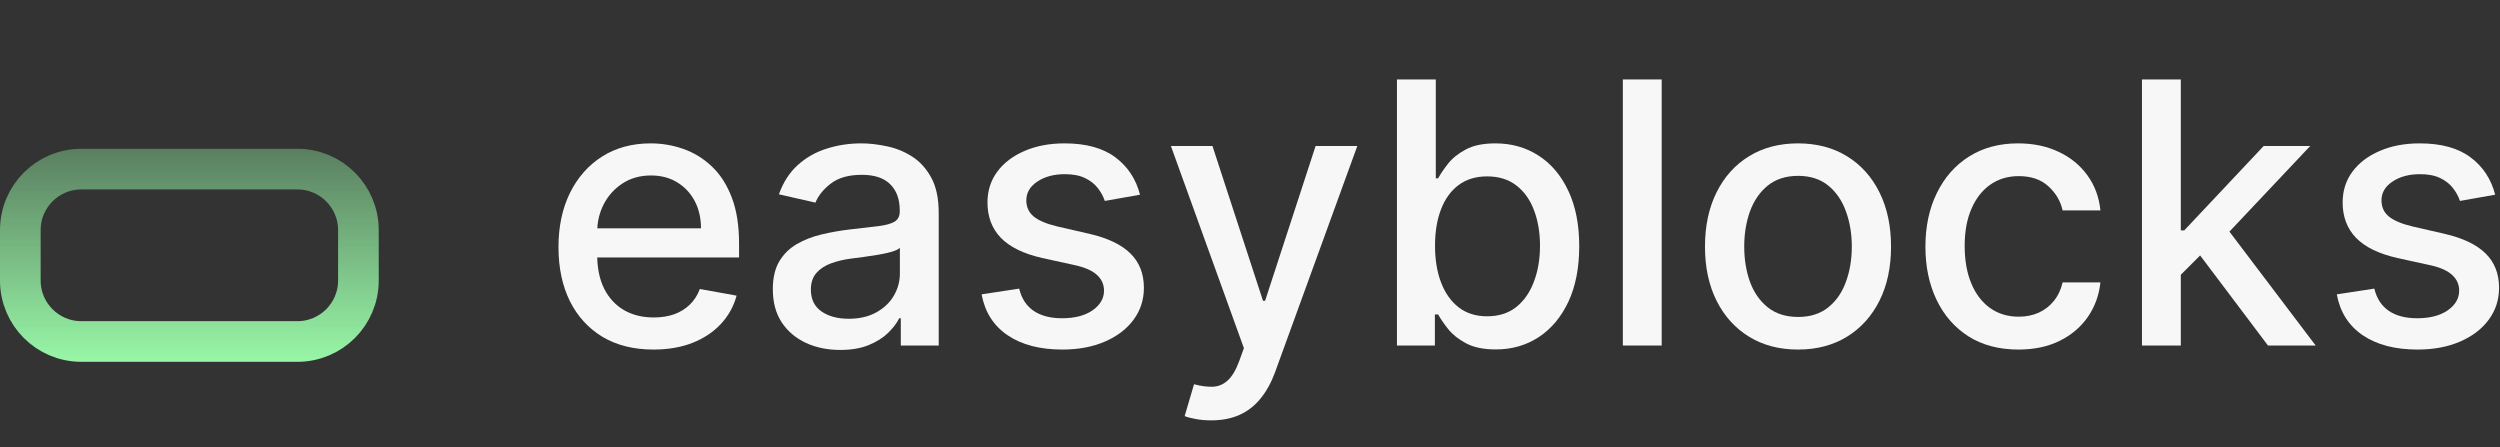 <svg xmlns="http://www.w3.org/2000/svg" width="123" height="22" viewBox="0 0 123 22" fill="none" style="display:block"><rect x="0" y="0" width="123" height="22" fill="#333333" stroke="none"/><path d="M32.15 17.198C31.183 17.198 30.349 16.991 29.651 16.578C28.956 16.16 28.419 15.575 28.04 14.82C27.665 14.062 27.477 13.173 27.477 12.155C27.477 11.149 27.665 10.263 28.04 9.496C28.419 8.729 28.948 8.13 29.625 7.7C30.307 7.269 31.104 7.054 32.016 7.054C32.57 7.054 33.107 7.146 33.626 7.329C34.146 7.512 34.613 7.8 35.026 8.192C35.44 8.584 35.766 9.093 36.004 9.719C36.243 10.342 36.362 11.098 36.362 11.989V12.666H28.558V11.234H34.489C34.489 10.732 34.387 10.286 34.183 9.898C33.978 9.506 33.69 9.197 33.32 8.972C32.953 8.746 32.523 8.633 32.028 8.633C31.491 8.633 31.023 8.765 30.622 9.029C30.226 9.289 29.919 9.63 29.702 10.052C29.489 10.469 29.382 10.923 29.382 11.413V12.532C29.382 13.188 29.497 13.746 29.727 14.207C29.962 14.667 30.288 15.018 30.705 15.261C31.123 15.5 31.611 15.619 32.169 15.619C32.531 15.619 32.861 15.568 33.16 15.466C33.458 15.359 33.716 15.202 33.933 14.993C34.151 14.784 34.317 14.526 34.432 14.219L36.241 14.545C36.096 15.078 35.836 15.545 35.461 15.945C35.09 16.342 34.624 16.651 34.061 16.872C33.503 17.09 32.866 17.198 32.15 17.198Z" fill="#F7F7F8"></path><path d="M41.34 17.217C40.718 17.217 40.155 17.102 39.653 16.872C39.15 16.638 38.751 16.299 38.457 15.856C38.167 15.413 38.023 14.869 38.023 14.226C38.023 13.672 38.129 13.216 38.342 12.858C38.555 12.5 38.843 12.217 39.205 12.008C39.567 11.799 39.972 11.641 40.42 11.535C40.867 11.428 41.323 11.347 41.788 11.292C42.376 11.224 42.853 11.168 43.219 11.126C43.586 11.079 43.852 11.004 44.018 10.902C44.184 10.8 44.268 10.633 44.268 10.403V10.359C44.268 9.8 44.11 9.368 43.795 9.061C43.483 8.754 43.019 8.601 42.401 8.601C41.758 8.601 41.251 8.744 40.88 9.029C40.513 9.31 40.26 9.624 40.119 9.969L38.323 9.56C38.536 8.963 38.847 8.482 39.256 8.115C39.67 7.744 40.145 7.476 40.682 7.31C41.219 7.139 41.783 7.054 42.376 7.054C42.768 7.054 43.183 7.101 43.622 7.195C44.065 7.284 44.478 7.45 44.862 7.693C45.25 7.936 45.567 8.283 45.815 8.735C46.062 9.182 46.185 9.764 46.185 10.48V17H44.319V15.658H44.242C44.118 15.905 43.933 16.148 43.686 16.386C43.439 16.625 43.121 16.823 42.733 16.981C42.346 17.139 41.881 17.217 41.34 17.217ZM41.755 15.683C42.284 15.683 42.736 15.579 43.111 15.37C43.49 15.161 43.778 14.889 43.974 14.552C44.174 14.211 44.274 13.847 44.274 13.459V12.193C44.206 12.261 44.074 12.325 43.878 12.385C43.686 12.44 43.467 12.489 43.219 12.532C42.972 12.57 42.731 12.607 42.497 12.641C42.263 12.67 42.067 12.696 41.909 12.717C41.538 12.764 41.199 12.843 40.893 12.954C40.59 13.065 40.347 13.224 40.164 13.433C39.985 13.638 39.895 13.911 39.895 14.251C39.895 14.724 40.07 15.082 40.42 15.325C40.769 15.564 41.214 15.683 41.755 15.683Z" fill="#F7F7F8"></path><path d="M56.088 9.579L54.356 9.886C54.283 9.664 54.168 9.453 54.011 9.253C53.857 9.053 53.648 8.888 53.384 8.761C53.12 8.633 52.79 8.569 52.394 8.569C51.852 8.569 51.401 8.69 51.038 8.933C50.676 9.172 50.495 9.481 50.495 9.86C50.495 10.188 50.617 10.452 50.859 10.653C51.102 10.853 51.494 11.017 52.035 11.145L53.595 11.503C54.499 11.712 55.172 12.033 55.615 12.468C56.058 12.903 56.28 13.467 56.28 14.162C56.28 14.75 56.109 15.274 55.769 15.734C55.432 16.19 54.961 16.548 54.356 16.808C53.755 17.068 53.058 17.198 52.266 17.198C51.166 17.198 50.269 16.964 49.575 16.495C48.88 16.022 48.454 15.351 48.296 14.482L50.144 14.2C50.258 14.682 50.495 15.046 50.853 15.293C51.211 15.536 51.678 15.658 52.253 15.658C52.879 15.658 53.38 15.528 53.755 15.268C54.13 15.004 54.318 14.682 54.318 14.303C54.318 13.996 54.202 13.738 53.972 13.529C53.746 13.32 53.399 13.163 52.93 13.056L51.269 12.692C50.352 12.483 49.675 12.15 49.236 11.695C48.801 11.239 48.584 10.661 48.584 9.962C48.584 9.383 48.746 8.876 49.07 8.441C49.394 8.006 49.841 7.668 50.412 7.425C50.983 7.178 51.637 7.054 52.374 7.054C53.435 7.054 54.271 7.284 54.88 7.744C55.489 8.2 55.892 8.812 56.088 9.579Z" fill="#F7F7F8"></path><path d="M59.589 20.682C59.304 20.682 59.044 20.658 58.809 20.611C58.575 20.569 58.4 20.522 58.285 20.471L58.746 18.905C59.095 18.998 59.406 19.039 59.679 19.026C59.952 19.014 60.192 18.911 60.401 18.719C60.614 18.528 60.802 18.215 60.964 17.78L61.2 17.128L57.608 7.182H59.653L62.14 14.801H62.242L64.728 7.182H66.78L62.734 18.31C62.547 18.822 62.308 19.254 62.018 19.608C61.728 19.966 61.383 20.234 60.983 20.413C60.582 20.592 60.118 20.682 59.589 20.682Z" fill="#F7F7F8"></path><path d="M68.73 17V3.909H70.641V8.773H70.756C70.867 8.569 71.027 8.332 71.236 8.064C71.444 7.795 71.734 7.561 72.105 7.361C72.476 7.156 72.966 7.054 73.575 7.054C74.368 7.054 75.075 7.254 75.697 7.655C76.319 8.055 76.807 8.633 77.161 9.387C77.519 10.141 77.698 11.049 77.698 12.11C77.698 13.171 77.521 14.081 77.168 14.839C76.814 15.594 76.328 16.175 75.71 16.584C75.092 16.989 74.387 17.192 73.594 17.192C72.998 17.192 72.51 17.092 72.13 16.891C71.755 16.691 71.462 16.457 71.248 16.188C71.035 15.92 70.871 15.681 70.756 15.472H70.596V17H68.73ZM70.603 12.091C70.603 12.781 70.703 13.386 70.903 13.906C71.103 14.426 71.393 14.833 71.773 15.127C72.152 15.417 72.616 15.562 73.166 15.562C73.737 15.562 74.214 15.411 74.598 15.108C74.981 14.801 75.271 14.386 75.467 13.861C75.668 13.337 75.768 12.747 75.768 12.091C75.768 11.443 75.67 10.861 75.474 10.346C75.282 9.83 74.992 9.423 74.604 9.125C74.221 8.827 73.741 8.678 73.166 8.678C72.612 8.678 72.143 8.82 71.76 9.106C71.38 9.391 71.093 9.79 70.897 10.301C70.701 10.812 70.603 11.409 70.603 12.091Z" fill="#F7F7F8"></path><path d="M81.755 3.909V17H79.844V3.909H81.755Z" fill="#F7F7F8"></path><path d="M88.462 17.198C87.542 17.198 86.739 16.987 86.052 16.565C85.366 16.143 84.834 15.553 84.454 14.795C84.075 14.036 83.885 13.15 83.885 12.136C83.885 11.117 84.075 10.226 84.454 9.464C84.834 8.701 85.366 8.109 86.052 7.687C86.739 7.265 87.542 7.054 88.462 7.054C89.383 7.054 90.186 7.265 90.872 7.687C91.558 8.109 92.091 8.701 92.47 9.464C92.849 10.226 93.039 11.117 93.039 12.136C93.039 13.15 92.849 14.036 92.47 14.795C92.091 15.553 91.558 16.143 90.872 16.565C90.186 16.987 89.383 17.198 88.462 17.198ZM88.469 15.594C89.065 15.594 89.559 15.436 89.951 15.121C90.344 14.805 90.633 14.386 90.821 13.861C91.013 13.337 91.109 12.76 91.109 12.129C91.109 11.503 91.013 10.928 90.821 10.403C90.633 9.875 90.344 9.451 89.951 9.131C89.559 8.812 89.065 8.652 88.469 8.652C87.868 8.652 87.369 8.812 86.973 9.131C86.581 9.451 86.289 9.875 86.097 10.403C85.91 10.928 85.816 11.503 85.816 12.129C85.816 12.76 85.91 13.337 86.097 13.861C86.289 14.386 86.581 14.805 86.973 15.121C87.369 15.436 87.868 15.594 88.469 15.594Z" fill="#F7F7F8"></path><path d="M99.308 17.198C98.358 17.198 97.539 16.983 96.853 16.552C96.171 16.118 95.647 15.519 95.281 14.756C94.914 13.994 94.731 13.12 94.731 12.136C94.731 11.139 94.919 10.258 95.294 9.496C95.669 8.729 96.197 8.13 96.879 7.7C97.561 7.269 98.364 7.054 99.289 7.054C100.034 7.054 100.699 7.192 101.283 7.469C101.867 7.742 102.338 8.126 102.696 8.62C103.058 9.114 103.273 9.692 103.341 10.352H101.481C101.379 9.892 101.145 9.496 100.778 9.163C100.416 8.831 99.93 8.665 99.321 8.665C98.788 8.665 98.321 8.805 97.921 9.087C97.525 9.364 97.216 9.76 96.994 10.275C96.772 10.787 96.662 11.392 96.662 12.091C96.662 12.807 96.77 13.425 96.988 13.945C97.205 14.464 97.512 14.867 97.908 15.153C98.309 15.438 98.779 15.581 99.321 15.581C99.683 15.581 100.011 15.515 100.305 15.383C100.603 15.246 100.853 15.053 101.053 14.801C101.257 14.55 101.4 14.247 101.481 13.893H103.341C103.273 14.528 103.066 15.095 102.721 15.594C102.376 16.092 101.914 16.484 101.334 16.77C100.759 17.055 100.083 17.198 99.308 17.198Z" fill="#F7F7F8"></path><path d="M107.143 13.67L107.13 11.337H107.463L111.374 7.182H113.663L109.201 11.912H108.901L107.143 13.67ZM105.385 17V3.909H107.296V17H105.385ZM111.585 17L108.07 12.334L109.387 10.998L113.931 17H111.585Z" fill="#F7F7F8"></path><path d="M122.762 9.579L121.03 9.886C120.957 9.664 120.842 9.453 120.685 9.253C120.531 9.053 120.322 8.888 120.058 8.761C119.794 8.633 119.464 8.569 119.067 8.569C118.526 8.569 118.074 8.69 117.712 8.933C117.35 9.172 117.169 9.481 117.169 9.86C117.169 10.188 117.29 10.452 117.533 10.653C117.776 10.853 118.168 11.017 118.709 11.145L120.269 11.503C121.172 11.712 121.846 12.033 122.289 12.468C122.732 12.903 122.954 13.467 122.954 14.162C122.954 14.75 122.783 15.274 122.442 15.734C122.106 16.19 121.635 16.548 121.03 16.808C120.429 17.068 119.732 17.198 118.939 17.198C117.84 17.198 116.943 16.964 116.248 16.495C115.554 16.022 115.128 15.351 114.97 14.482L116.817 14.2C116.932 14.682 117.169 15.046 117.527 15.293C117.885 15.536 118.351 15.658 118.927 15.658C119.553 15.658 120.054 15.528 120.429 15.268C120.804 15.004 120.991 14.682 120.991 14.303C120.991 13.996 120.876 13.738 120.646 13.529C120.42 13.32 120.073 13.163 119.604 13.056L117.942 12.692C117.026 12.483 116.349 12.15 115.91 11.695C115.475 11.239 115.258 10.661 115.258 9.962C115.258 9.383 115.42 8.876 115.743 8.441C116.067 8.006 116.515 7.668 117.086 7.425C117.657 7.178 118.311 7.054 119.048 7.054C120.109 7.054 120.944 7.284 121.554 7.744C122.163 8.2 122.566 8.812 122.762 9.579Z" fill="#F7F7F8"></path><path d="M1 11.32C1 9.663 2.343 8.32 4 8.32H14.633C16.29 8.32 17.634 9.663 17.634 11.32V13.801C17.634 15.458 16.29 16.801 14.633 16.801H4C2.343 16.801 1 15.458 1 13.801V11.32Z" stroke="url(#paint0_linear_135_50)" stroke-width="2"></path><defs><linearGradient id="paint0_linear_135_50" x1="9.317" y1="17.801" x2="9.317" y2="0.747" gradientUnits="userSpaceOnUse"><stop stop-color="#98F7A7"></stop><stop offset="1" stop-color="#98F7A7" stop-opacity="0"></stop></linearGradient></defs></svg>